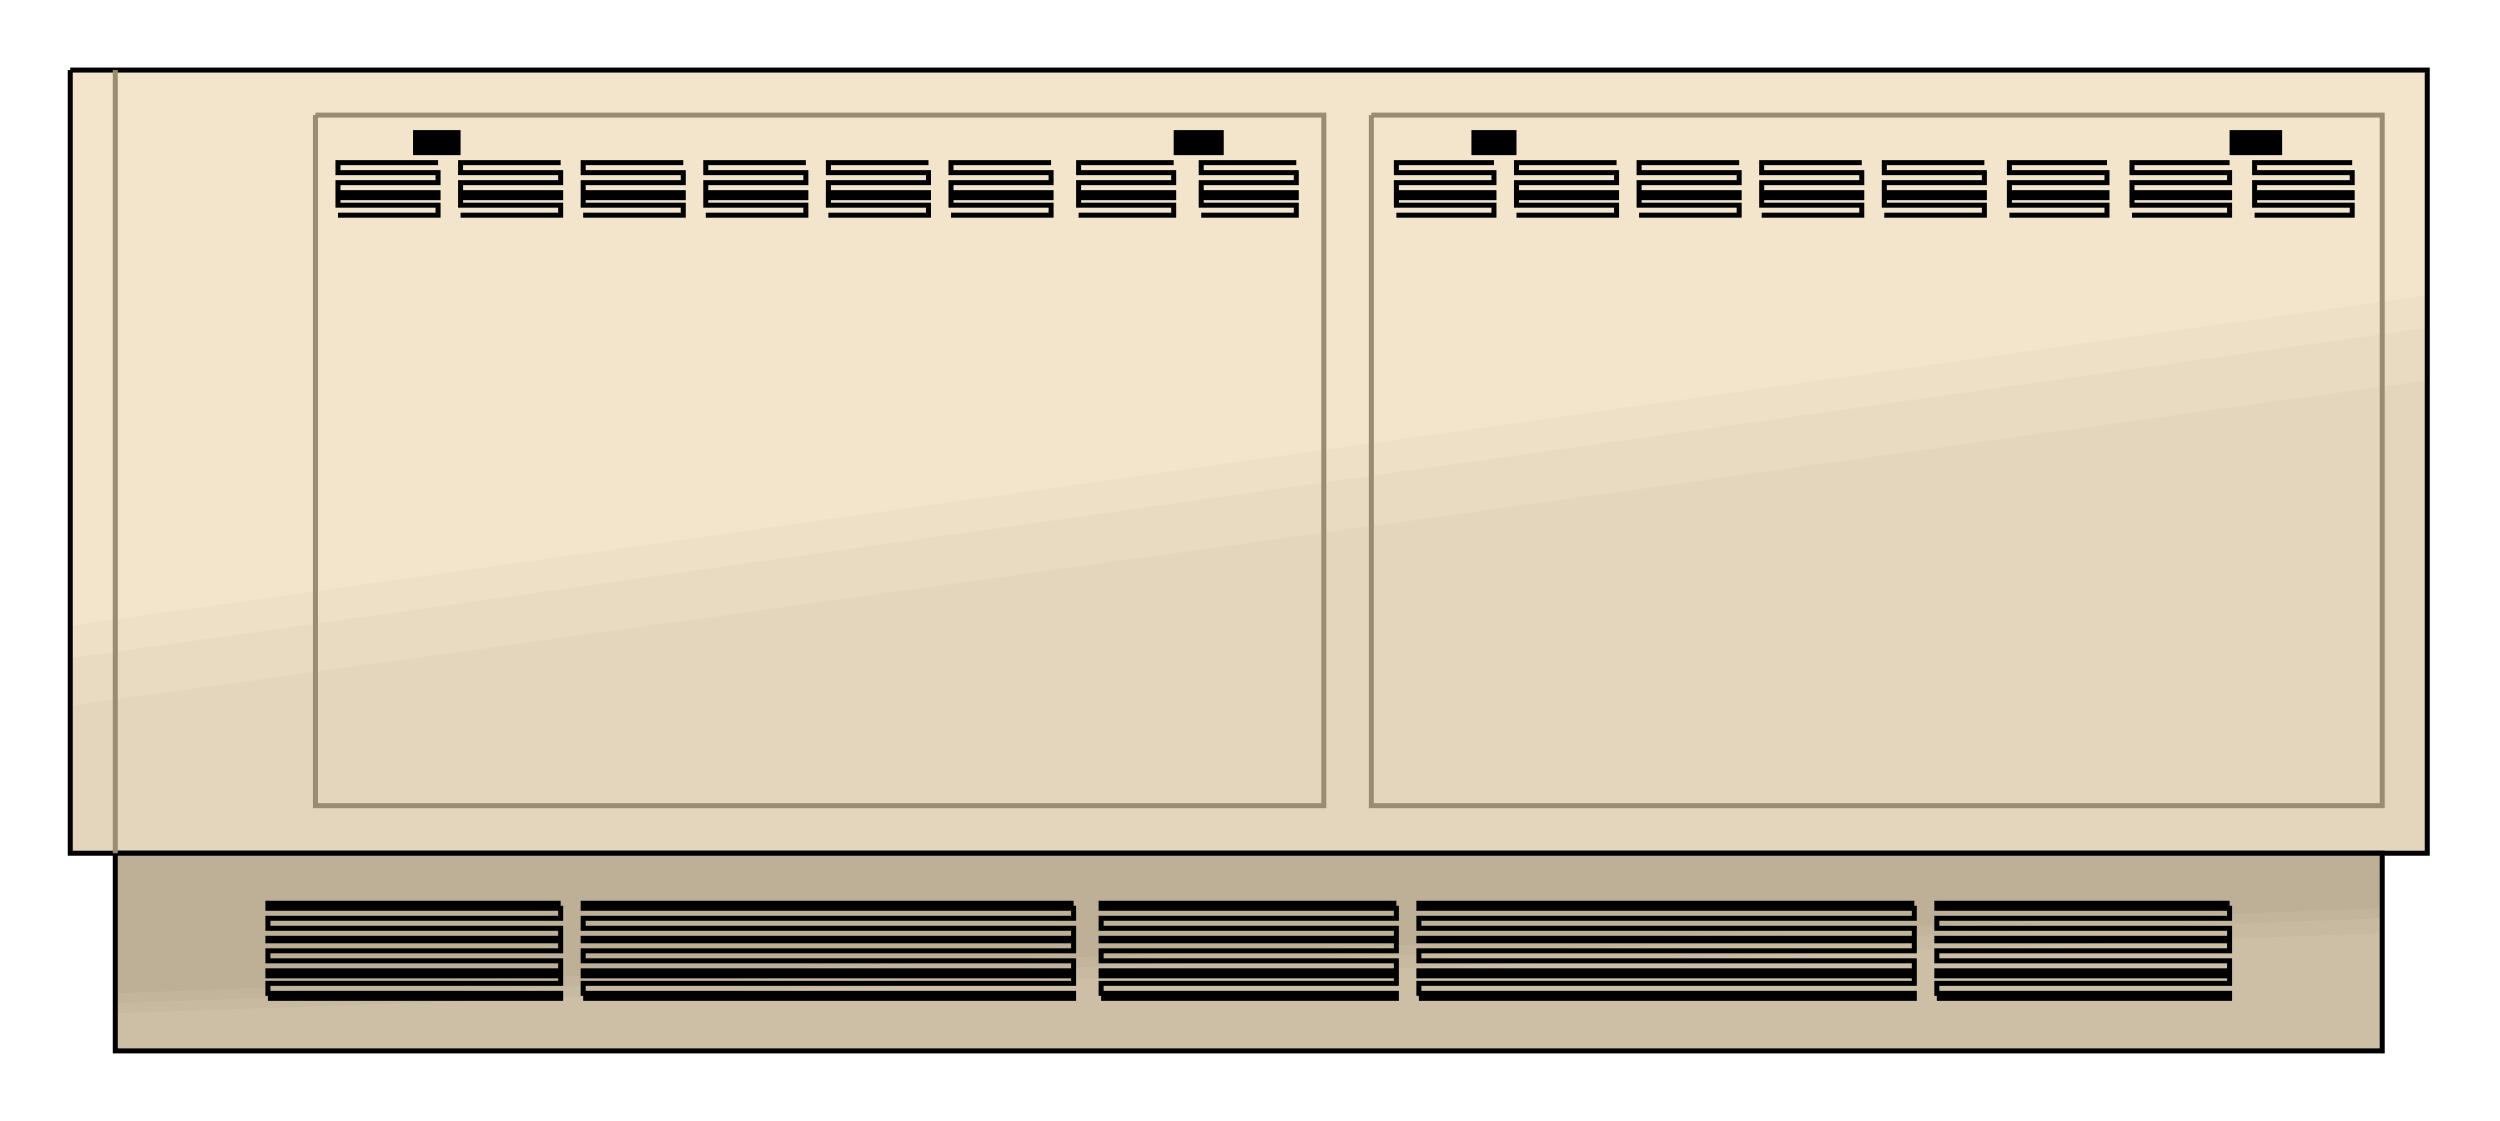  

<svg xmlns:agg="http://www.example.com" xmlns="http://www.w3.org/2000/svg" width="1.608in" height="0.721in" viewBox="0 0 999 448">

<path style="fill:#f2e5cc" d="M28,28 l942,0 0,313 -942,0 0,-313z" />
<path style="fill:#ede0c7" d="M28,250 l942,-132 0,223 -942,0 0,-91z" />
<path style="fill:#e8dbc2" d="M28,263 l942,-132 0,210 -942,0 0,-78z" />
<path style="fill:#e3d6bd" d="M28,282 l942,-130 0,189 -942,0 0,-59z" />
<path style="fill:none;stroke:#000;stroke-width:2" d="M28,28 l942,0 0,313 -942,0 0,-313" />
<path style="fill:#bdb097" d="M46,341 l906,0 0,79 -906,0 0,-79z" />
<path style="fill:#c2b59c" d="M46,397 l906,-34 0,57 -906,0 0,-23z" />
<path style="fill:#c7baa1" d="M46,401 l906,-34 0,53 -906,0 0,-19z" />
<path style="fill:#ccbfa6" d="M46,405 l906,-32 0,47 -906,0 0,-15z" />
<path style="fill:none;stroke:#000;stroke-width:2" d="M46,341 l906,0 0,79 -906,0 0,-79" />
<path style="fill:none;stroke:#998c73;stroke-width:2" d="M46,341 l0,-313" />
<path style="fill:none;stroke:#998c73;stroke-width:2" d="M126,46 l403,0 0,276 -403,0 0,-276" />
<path style="fill:none;stroke:#998c73;stroke-width:2" d="M548,46 l404,0 0,276 -404,0 0,-276" />
<path style="fill:none;stroke:#000;stroke-width:2" d="M558,86 l39,0 0,-4 -39,0 0,-3 39,0 0,-2 -39,0 0,-4 39,0 0,-4 -39,0 0,-4 39,0" />
<path style="fill:none;stroke:#000;stroke-width:2" d="M606,86 l40,0 0,-4 -40,0 0,-3 40,0 0,-2 -40,0 0,-4 40,0 0,-4 -40,0 0,-4 40,0" />
<path style="fill:none;stroke:#000;stroke-width:2" d="M655,86 l40,0 0,-4 -40,0 0,-3 40,0 0,-2 -40,0 0,-4 40,0 0,-4 -40,0 0,-4 40,0" />
<path style="fill:none;stroke:#000;stroke-width:2" d="M704,86 l40,0 0,-4 -40,0 0,-3 40,0 0,-2 -40,0 0,-4 40,0 0,-4 -40,0 0,-4 40,0" />
<path style="fill:none;stroke:#000;stroke-width:2" d="M753,86 l40,0 0,-4 -40,0 0,-3 40,0 0,-2 -40,0 0,-4 40,0 0,-4 -40,0 0,-4 40,0" />
<path style="fill:none;stroke:#000;stroke-width:2" d="M803,86 l39,0 0,-4 -39,0 0,-3 39,0 0,-2 -39,0 0,-4 39,0 0,-4 -39,0 0,-4 39,0" />
<path style="fill:none;stroke:#000;stroke-width:2" d="M852,86 l39,0 0,-4 -39,0 0,-3 39,0 0,-2 -39,0 0,-4 39,0 0,-4 -39,0 0,-4 39,0" />
<path style="fill:none;stroke:#000;stroke-width:2" d="M901,86 l39,0 0,-4 -39,0 0,-3 39,0 0,-2 -39,0 0,-4 39,0 0,-4 -39,0 0,-4 39,0" />
<path style="fill:none;stroke:#000;stroke-width:2" d="M135,86 l40,0 0,-4 -40,0 0,-3 40,0 0,-2 -40,0 0,-4 40,0 0,-4 -40,0 0,-4 40,0" />
<path style="fill:none;stroke:#000;stroke-width:2" d="M184,86 l40,0 0,-4 -40,0 0,-3 40,0 0,-2 -40,0 0,-4 40,0 0,-4 -40,0 0,-4 40,0" />
<path style="fill:none;stroke:#000;stroke-width:2" d="M233,86 l40,0 0,-4 -40,0 0,-3 40,0 0,-2 -40,0 0,-4 40,0 0,-4 -40,0 0,-4 40,0" />
<path style="fill:none;stroke:#000;stroke-width:2" d="M282,86 l40,0 0,-4 -40,0 0,-3 40,0 0,-2 -40,0 0,-4 40,0 0,-4 -40,0 0,-4 40,0" />
<path style="fill:none;stroke:#000;stroke-width:2" d="M331,86 l40,0 0,-4 -40,0 0,-3 40,0 0,-2 -40,0 0,-4 40,0 0,-4 -40,0 0,-4 40,0" />
<path style="fill:none;stroke:#000;stroke-width:2" d="M380,86 l40,0 0,-4 -40,0 0,-3 40,0 0,-2 -40,0 0,-4 40,0 0,-4 -40,0 0,-4 40,0" />
<path style="fill:none;stroke:#000;stroke-width:2" d="M431,86 l38,0 0,-4 -38,0 0,-3 38,0 0,-2 -38,0 0,-4 38,0 0,-4 -38,0 0,-4 38,0" />
<path style="fill:none;stroke:#000;stroke-width:2" d="M480,86 l38,0 0,-4 -38,0 0,-3 38,0 0,-2 -38,0 0,-4 38,0 0,-4 -38,0 0,-4 38,0" />
<path style="fill:none;stroke:#000;stroke-width:2" d="M107,399 l117,0 0,-2 -117,0 0,-4 117,0 0,-3 -117,0 0,-2 117,0 0,-4 -117,0 0,-4 117,0 0,-4 -117,0 0,-1 117,0 0,-4 -117,0 0,-4 117,0 0,-4 -117,0 0,-2 117,0" />
<path style="fill:none;stroke:#000;stroke-width:2" d="M233,399 l196,0 0,-2 -196,0 0,-4 196,0 0,-3 -196,0 0,-2 196,0 0,-4 -196,0 0,-4 196,0 0,-4 -196,0 0,-1 196,0 0,-4 -196,0 0,-4 196,0 0,-4 -196,0 0,-2 196,0" />
<path style="fill:none;stroke:#000;stroke-width:2" d="M440,399 l118,0 0,-2 -118,0 0,-4 118,0 0,-3 -118,0 0,-2 118,0 0,-4 -118,0 0,-4 118,0 0,-4 -118,0 0,-1 118,0 0,-4 -118,0 0,-4 118,0 0,-4 -118,0 0,-2 118,0" />
<path style="fill:none;stroke:#000;stroke-width:2" d="M567,399 l198,0 0,-2 -198,0 0,-4 198,0 0,-3 -198,0 0,-2 198,0 0,-4 -198,0 0,-4 198,0 0,-4 -198,0 0,-1 198,0 0,-4 -198,0 0,-4 198,0 0,-4 -198,0 0,-2 198,0" />
<path style="fill:none;stroke:#000;stroke-width:2" d="M774,399 l117,0 0,-2 -117,0 0,-4 117,0 0,-3 -117,0 0,-2 117,0 0,-4 -117,0 0,-4 117,0 0,-4 -117,0 0,-1 117,0 0,-4 -117,0 0,-4 117,0 0,-4 -117,0 0,-2 117,0" />
<path style="fill:#000" d="M165,52 l19,0 0,10 -19,0 0,-10z" />
<path style="fill:#000" d="M469,52 l20,0 0,10 -20,0 0,-10z" />
<path style="fill:#000" d="M588,52 l18,0 0,10 -18,0 0,-10z" />
<path style="fill:#000" d="M891,52 l21,0 0,10 -21,0 0,-10z" />

</svg>

